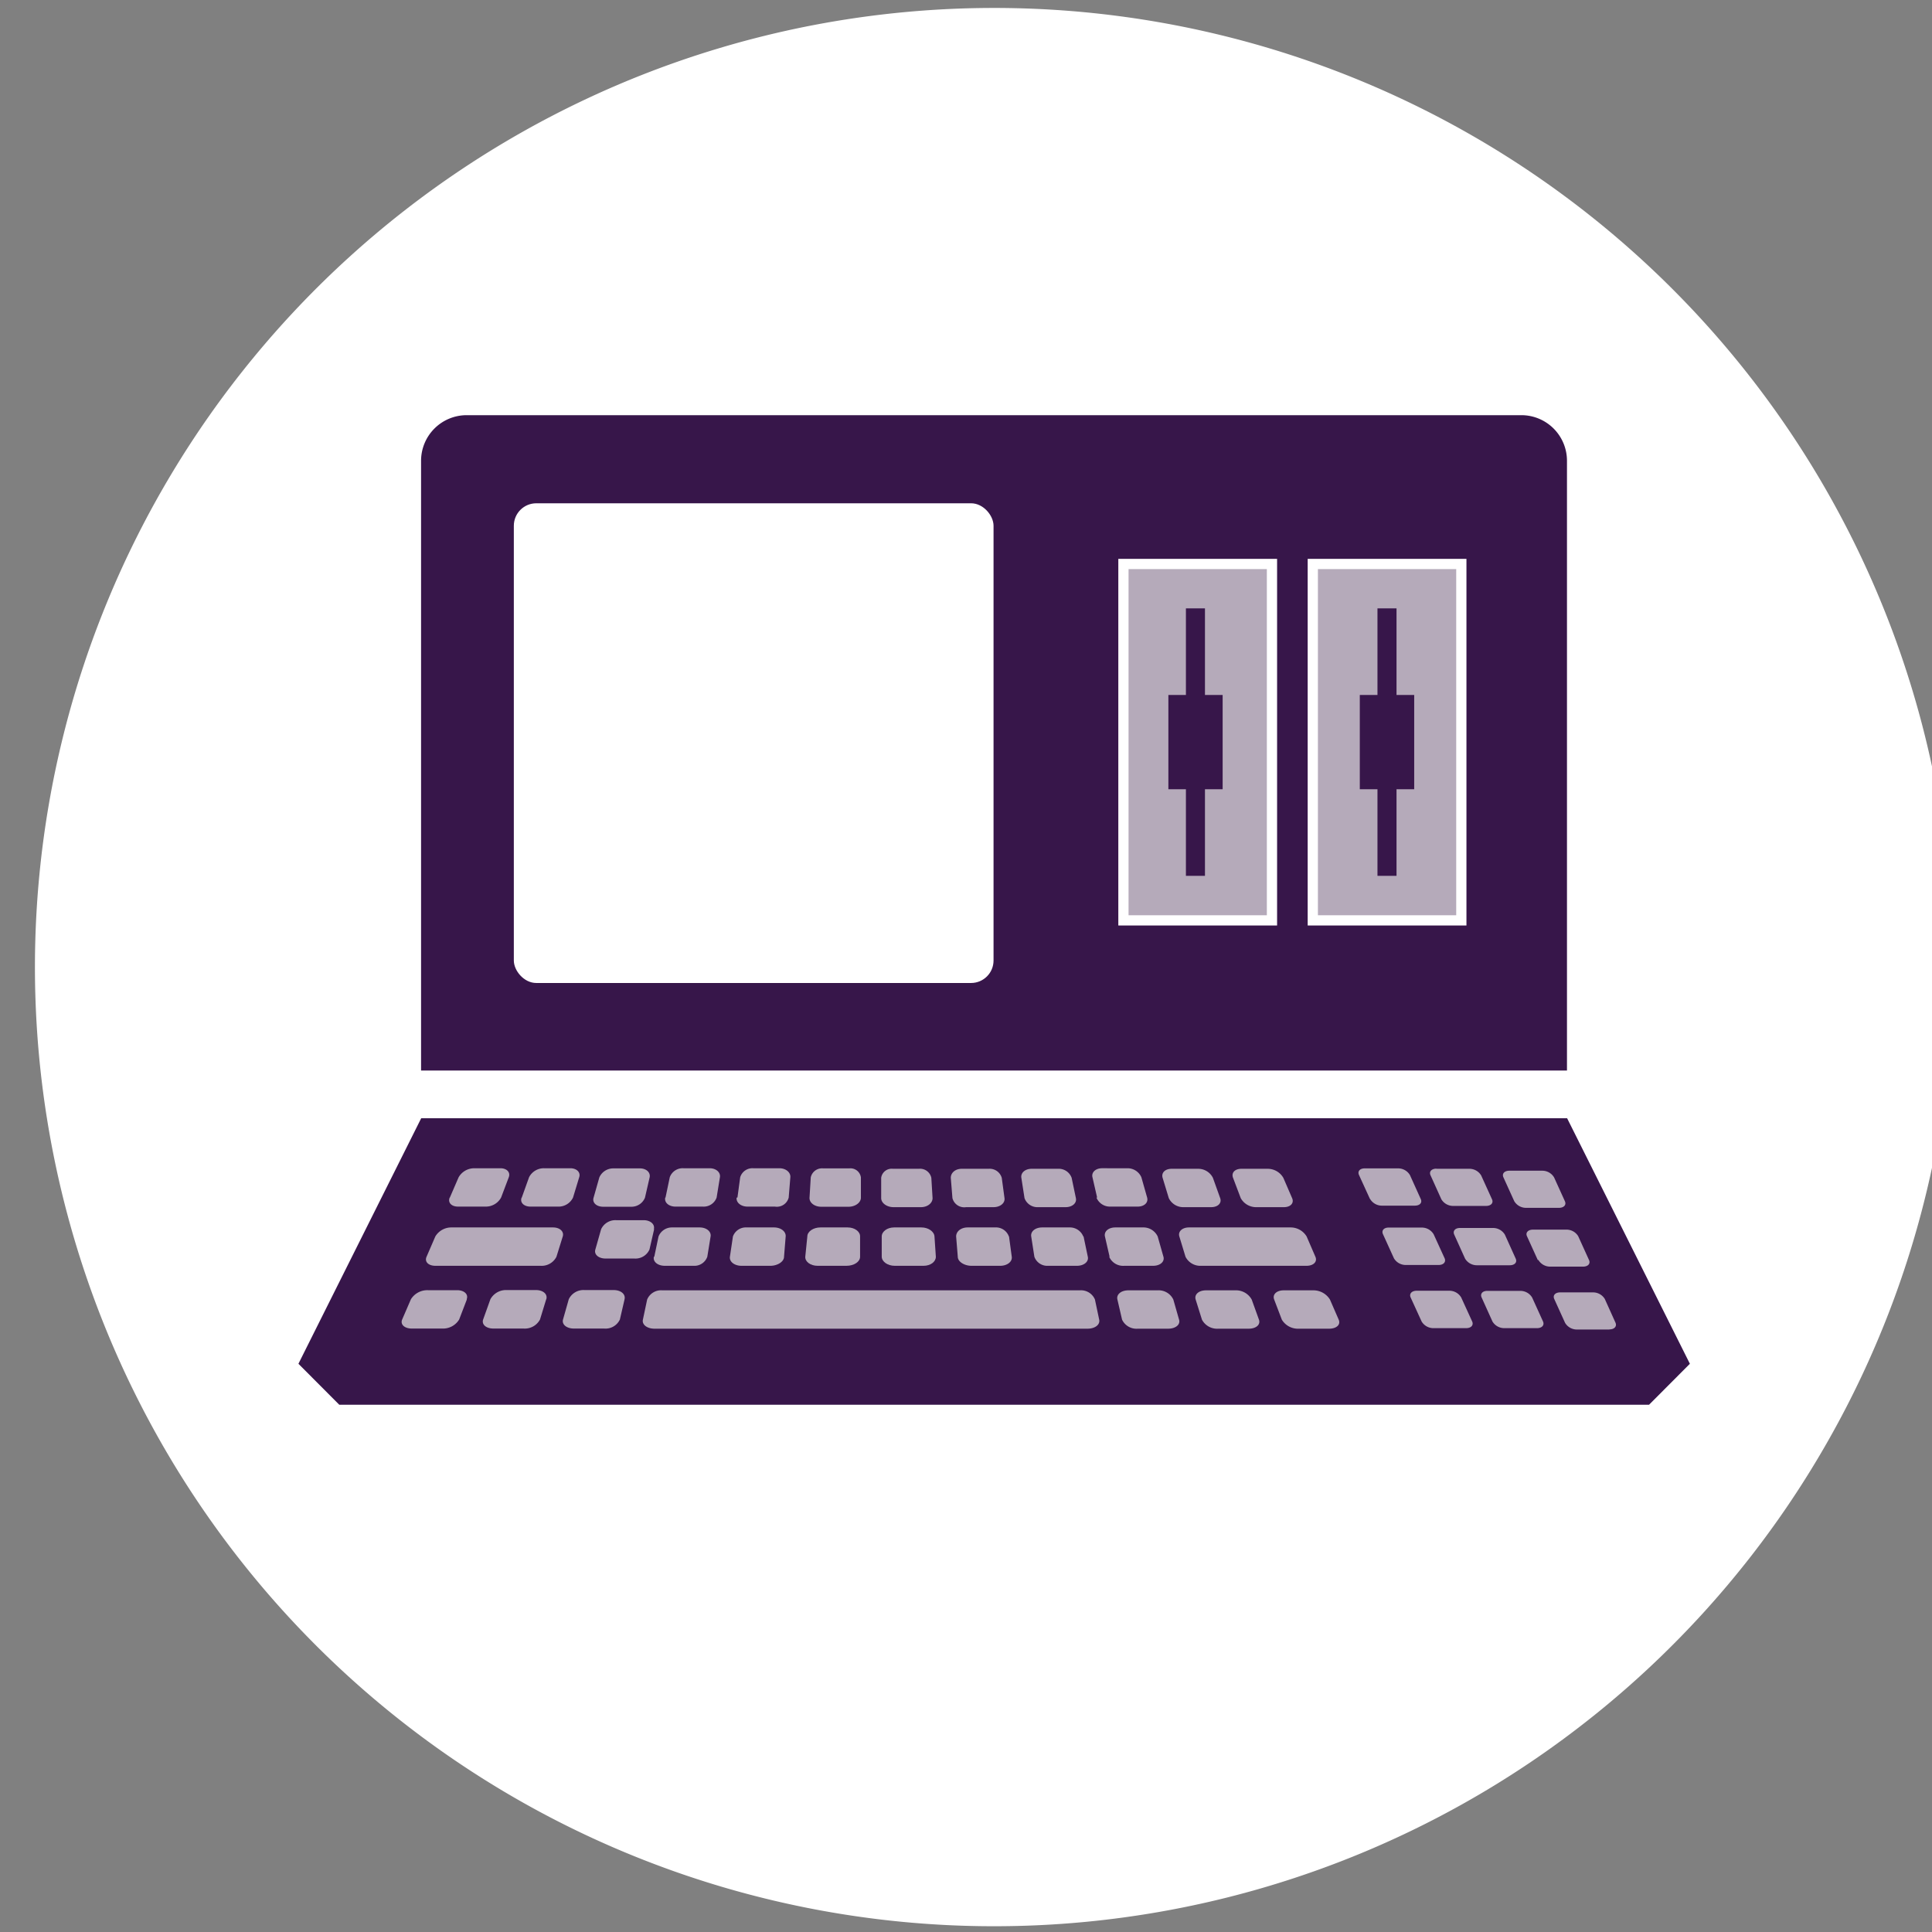 <svg id="Layer_1" data-name="Layer 1" xmlns="http://www.w3.org/2000/svg" viewBox="18.7 16.7 141 141">
  <rect x="18.7" y="16.7" width="141" height="141" fill="#808080" stroke="none"/>
  <title>W@W_timeline</title>
  <g>
    <path d="M161.25,87.28a70,70,0,1,1-70-70,70,70,0,0,1,70,70" style="fill: #fff;fill-rule: evenodd"/>
    <g>
      <g>
        <polygon points="133.07 98.31 49.44 98.31 40.48 116.23 43.46 119.22 139.05 119.22 142.03 116.23 133.07 98.31" style="fill: #37164a"/>
        <path d="M129.75,47h-77a3.33,3.33,0,0,0-3.32,3.32V94.83h83.63V50.36A3.33,3.33,0,0,0,129.75,47" style="fill: #37164a"/>
        <rect x="56.2" y="53.43" width="35.01" height="35.01" rx="1.64" ry="1.64" style="fill: #fff"/>
        <!-- <g>
          <polygon points="86.17 65.69 81.89 65.69 82.16 64.95 86.17 64.95 86.17 65.69" style="fill: #826f8b"/>
          <polygon points="74.76 64.95 78.73 64.95 78.99 65.69 74.76 65.69 74.76 64.95" style="fill: #826f8b"/>
          <path d="M71.6,65a2.86,2.86,0,0,1,1.71.74H66.1V65Z" style="fill: #826f8b"/>
          <rect x="60.44" y="64.95" width="5.01" height="0.74" style="fill: #826f8b"/>
          <polygon points="86.17 67.08 81.4 67.08 81.66 66.34 86.17 66.34 86.17 67.08" style="fill: #826f8b"/>
          <polygon points="79.49 67.08 74.76 67.08 74.76 66.34 79.23 66.34 79.49 67.08" style="fill: #826f8b"/>
          <path d="M73.87,66.34a1.9,1.9,0,0,1,.21.74h-8v-.74Z" style="fill: #826f8b"/>
          <rect x="60.44" y="66.34" width="5.01" height="0.74" style="fill: #826f8b"/>
          <polygon points="80.91 68.47 81.17 67.73 84.76 67.73 84.76 68.47 80.91 68.47" style="fill: #826f8b"/>
          <polygon points="79.72 67.75 79.98 68.49 76.17 68.49 76.17 67.75 79.72 67.75" style="fill: #826f8b"/>
          <path d="M74.14,67.73a2.43,2.43,0,0,1-.11.74H71.85v-.74Z" style="fill: #826f8b"/>
          <rect x="61.84" y="67.73" width="2.15" height="0.73" style="fill: #826f8b"/>
          <rect x="67.55" y="67.73" width="2.15" height="0.74" style="fill: #826f8b"/>
          <polygon points="78.28 69.26 78.28 69.82 76.17 69.82 76.17 69.09 80.2 69.09 80.45 69.77 80.69 69.09 84.76 69.09 84.76 69.82 82.65 69.82 82.65 69.26 82.46 69.82 78.48 69.82 78.28 69.26" style="fill: #826f8b"/>
          <path d="M67.55,69.09h6.17a2.78,2.78,0,0,1-.61.74H67.55Z" style="fill: #826f8b"/>
          <rect x="61.84" y="69.09" width="2.15" height="0.74" style="fill: #826f8b"/>
          <rect x="82.65" y="70.47" width="2.11" height="0.74" style="fill: #826f8b"/>
          <polygon points="78.28 70.47 76.17 70.47 76.17 71.21 78.28 71.21 78.28 70.47" style="fill: #826f8b"/>
          <path d="M82.23,70.47s-.25.73-.26.74H79l-.26-.74Z" style="fill: #826f8b"/>
          <path d="M67.55,70.47H73.1a3.61,3.61,0,0,1,.66.74H67.55Z" style="fill: #826f8b"/>
          <polygon points="63.99 71.21 63.99 70.47 61.84 70.47 61.84 71.21 63.99 71.21" style="fill: #826f8b"/>
          <rect x="82.65" y="71.86" width="2.11" height="0.74" style="fill: #826f8b"/>
          <rect x="76.17" y="71.86" width="2.12" height="0.74" style="fill: #826f8b"/>
          <path d="M81.48,72.6s.26-.74.26-.74H79.19s.26.74.26.74Z" style="fill: #826f8b"/>
          <polygon points="67.55 72.59 67.55 71.86 69.73 71.86 69.73 72.59 67.55 72.59" style="fill: #826f8b"/>
          <path d="M74.06,71.86a2.15,2.15,0,0,1,.14.74H71.89v-.74Z" style="fill: #826f8b"/>
          <rect x="61.84" y="71.86" width="2.15" height="0.74" style="fill: #826f8b"/>
          <rect x="82.65" y="73.22" width="3.52" height="0.74" style="fill: #826f8b"/>
          <rect x="74.76" y="73.22" width="3.53" height="0.74" style="fill: #826f8b"/>
          <polygon points="81 73.95 79.93 73.95 79.67 73.22 81.25 73.22 81 73.95" style="fill: #826f8b"/>
          <path d="M60.44,73.22V74h5v-.73Z" style="fill: #826f8b"/>
          <path d="M74.11,73.22a1.57,1.57,0,0,1-.28.74H66.1v-.74Z" style="fill: #826f8b"/>
          <polygon points="80.52 75.34 80.42 75.34 80.17 74.6 80.77 74.6 80.52 75.34" style="fill: #826f8b"/>
          <rect x="82.65" y="74.6" width="3.52" height="0.74" style="fill: #826f8b"/>
          <path d="M66.1,75.34V74.6h7.25a2.74,2.74,0,0,1-1.87.74H66.1" style="fill: #826f8b"/>
          <rect x="74.76" y="74.6" width="3.53" height="0.74" style="fill: #826f8b"/>
          <polygon points="65.45 74.61 65.45 75.34 60.44 75.34 60.44 74.61 65.45 74.61" style="fill: #826f8b"/>
        </g> -->
        <rect x="114.51" y="57.86" width="10.84" height="26.01" style="fill: #b5aaba"/>
        <rect x="114.51" y="57.86" width="10.84" height="26.01" style="fill: none;stroke: #fff;stroke-miterlimit: 10;stroke-width: 0.747px"/>
        <rect x="100.69" y="57.86" width="10.84" height="26.01" style="fill: #b5aaba"/>
        <rect x="100.69" y="57.86" width="10.84" height="26.01" style="fill: none;stroke: #fff;stroke-miterlimit: 10;stroke-width: 0.747px"/>
        <polygon points="107.93 74.3 106.64 74.3 106.64 80.62 105.25 80.62 105.25 74.3 103.97 74.3 103.97 67.42 105.25 67.42 105.25 61.1 106.64 61.1 106.64 67.42 107.93 67.42 107.93 74.3" style="fill: #37164a"/>
        <polygon points="121.91 67.42 120.62 67.42 120.62 61.1 119.23 61.1 119.23 67.42 117.94 67.42 117.94 74.3 119.23 74.3 119.23 80.62 120.62 80.62 120.62 74.3 121.91 74.3 121.91 67.42" style="fill: #37164a"/>
        <path d="M123.53,102l2.39,0a1,1,0,0,1,.88.49l.79,1.74c.12.27-.08.48-.44.48h-2.38a1,1,0,0,1-.88-.49l-.79-1.75c-.12-.27.08-.48.44-.48" style="fill: #b5aaba"/>
        <path d="M118.68,104.2l-.8-1.75c-.12-.27.07-.49.44-.48h2.39a1,1,0,0,1,.89.49l.79,1.75c.12.27-.07.48-.44.48h-2.38a1,1,0,0,1-.88-.49" style="fill: #b5aaba"/>
        <path d="M120.43,108.53l-.8-1.76c-.12-.27.07-.49.44-.48h2.38a1,1,0,0,1,.88.49l.8,1.75c.12.27-.08.49-.44.49h-2.38a1,1,0,0,1-.88-.49" style="fill: #b5aaba"/>
        <path d="M125.7,113.63h-2.37a1,1,0,0,1-.88-.49l-.8-1.75c-.12-.27.08-.49.44-.49h2.37a1,1,0,0,1,.88.49l.8,1.75c.12.27-.07.49-.44.49" style="fill: #b5aaba"/>
        <path d="M125.62,108.55l-.79-1.75c-.12-.27.08-.49.44-.48h2.38a1,1,0,0,1,.88.49l.79,1.75c.12.27-.08.48-.44.48H126.5a1,1,0,0,1-.88-.49" style="fill: #b5aaba"/>
        <path d="M130.87,113.63H128.5a1,1,0,0,1-.88-.49l-.79-1.75c-.12-.27.07-.49.44-.48h2.37a1,1,0,0,1,.88.49l.79,1.74c.12.27-.07.49-.44.49" style="fill: #b5aaba"/>
        <path d="M109.31,102h1.91a1.32,1.32,0,0,1,1.14.66l.64,1.48c.16.36-.11.66-.6.66h-2a1.28,1.28,0,0,1-1.15-.66l-.56-1.48c-.14-.37.13-.66.61-.66" style="fill: #b5aaba"/>
        <path d="M104.22,102h1.91a1.2,1.2,0,0,1,1.09.66l.53,1.48c.13.36-.16.66-.66.66h-2a1.17,1.17,0,0,1-1.09-.66l-.45-1.48c-.11-.37.18-.66.66-.66" style="fill: #b5aaba"/>
        <path d="M97.78,106.94l.31,1.48c.08.36-.28.66-.8.66H95.19a1,1,0,0,1-1-.66l-.23-1.48c-.06-.37.3-.66.8-.66h2a1.05,1.05,0,0,1,1,.66" style="fill: #b5aaba"/>
        <path d="M94,102h1.91a1,1,0,0,1,1,.66l.31,1.48c.08.36-.26.66-.75.66h-2a1,1,0,0,1-1-.66l-.23-1.48c-.06-.37.28-.66.75-.66" style="fill: #b5aaba"/>
        <path d="M52.77,111.54,52.21,113a1.38,1.38,0,0,1-1.24.66H48.76c-.54,0-.86-.3-.71-.66l.64-1.48a1.41,1.41,0,0,1,1.24-.66h2.13c.52,0,.84.3.7.66" style="fill: #b5aaba"/>
        <path d="M58.56,111.53,58.11,113a1.26,1.26,0,0,1-1.19.66h-2.2c-.55,0-.88-.3-.76-.66l.53-1.48a1.3,1.3,0,0,1,1.19-.67h2.13c.53,0,.87.3.76.67" style="fill: #b5aaba"/>
        <path d="M64.28,111.53,63.94,113a1.16,1.16,0,0,1-1.15.66H60.59c-.54,0-.9-.3-.8-.66l.42-1.48a1.19,1.19,0,0,1,1.14-.67h2.13c.53,0,.89.3.8.67" style="fill: #b5aaba"/>
        <path d="M98.07,113.67H66.47c-.55,0-.93-.3-.85-.66l.31-1.47a1.1,1.1,0,0,1,1.1-.67H97.51a1.1,1.1,0,0,1,1.1.67l.31,1.47c.08.37-.31.66-.85.66" style="fill: #b5aaba"/>
        <path d="M98.77,104.1l-.34-1.48c-.09-.36.23-.66.7-.66H101a1.1,1.1,0,0,1,1,.66l.42,1.48c.1.37-.21.66-.7.66h-2a1.06,1.06,0,0,1-1-.66" style="fill: #b5aaba"/>
        <path d="M99.68,108.42l-.34-1.48c-.08-.36.25-.66.76-.66h2a1.15,1.15,0,0,1,1.09.66l.42,1.48c.1.36-.24.66-.76.66h-2.1a1.11,1.11,0,0,1-1.1-.66" style="fill: #b5aaba"/>
        <path d="M103.94,113.67h-2.21a1.16,1.16,0,0,1-1.14-.66l-.34-1.47c-.09-.37.27-.67.8-.67h2.13a1.19,1.19,0,0,1,1.15.67l.42,1.47c.11.37-.26.66-.8.66" style="fill: #b5aaba"/>
        <path d="M105.22,108.42l-.45-1.48c-.11-.36.21-.66.7-.66h7.4a1.36,1.36,0,0,1,1.19.66l.64,1.48c.16.36-.14.66-.65.66h-7.69a1.21,1.21,0,0,1-1.14-.66" style="fill: #b5aaba"/>
        <path d="M109.82,113.67h-2.21a1.25,1.25,0,0,1-1.19-.66l-.46-1.47c-.11-.37.23-.67.76-.67h2.13a1.31,1.31,0,0,1,1.2.67l.53,1.47c.13.37-.21.66-.75.66" style="fill: #b5aaba"/>
        <path d="M115.7,113.67h-2.21a1.37,1.37,0,0,1-1.24-.66l-.56-1.47c-.14-.37.18-.67.7-.67h2.13a1.42,1.42,0,0,1,1.24.67l.64,1.47c.16.37-.16.66-.7.66" style="fill: #b5aaba"/>
        <path d="M92.34,106.94l.2,1.48c.05.36-.33.66-.85.66H89.6c-.52,0-1-.3-1-.66l-.12-1.48c0-.37.35-.66.85-.66h2a1,1,0,0,1,1,.66" style="fill: #b5aaba"/>
        <path d="M88.95,102h1.91a.92.92,0,0,1,.95.66l.2,1.48c.05.36-.31.66-.8.66h-2a.89.89,0,0,1-1-.66l-.12-1.48c0-.37.33-.66.8-.66" style="fill: #b5aaba"/>
        <path d="M87,108.42c0,.36-.38.66-.9.66H84c-.52,0-.94-.3-.95-.66l0-1.48c0-.36.4-.66.9-.66h2c.5,0,.93.3.95.66Z" style="fill: #b5aaba"/>
        <path d="M83.86,102h1.91a.84.84,0,0,1,.9.66l.09,1.48c0,.36-.36.66-.85.66h-2c-.49,0-.9-.3-.9-.66l0-1.48a.77.77,0,0,1,.85-.66" style="fill: #b5aaba"/>
        <path d="M77.87,102.63a.84.84,0,0,1,.9-.66h1.91a.77.77,0,0,1,.85.66l0,1.48c0,.36-.41.66-.9.66h-2c-.49,0-.87-.3-.85-.66Z" style="fill: #b5aaba"/>
        <path d="M77.62,106.94c0-.37.45-.66.95-.66h2c.5,0,.91.3.9.66l0,1.48c0,.36-.43.66-1,.66h-2.1c-.52,0-.92-.3-.9-.66Z" style="fill: #b5aaba"/>
        <path d="M72.52,104.1l.2-1.48a.93.93,0,0,1,.95-.66h1.91c.47,0,.83.3.8.66l-.12,1.48a.89.89,0,0,1-1,.66h-2c-.49,0-.85-.3-.8-.66" style="fill: #b5aaba"/>
        <path d="M72.19,106.94a1,1,0,0,1,1-.66h2c.5,0,.88.3.85.66l-.12,1.48c0,.36-.48.66-1,.66h-2.1c-.52,0-.9-.3-.85-.66Z" style="fill: #b5aaba"/>
        <path d="M67.27,104.1l.31-1.48a1,1,0,0,1,1-.66h1.91c.47,0,.81.3.75.66L71,104.1a1,1,0,0,1-1,.66H68c-.49,0-.83-.3-.75-.66" style="fill: #b5aaba"/>
        <path d="M66.45,108.42l.31-1.48a1.05,1.05,0,0,1,1-.66h2c.5,0,.86.3.8.66l-.24,1.48a1,1,0,0,1-1,.66h-2.1c-.52,0-.88-.3-.8-.66" style="fill: #b5aaba"/>
        <path d="M56.78,104.1l.53-1.48a1.21,1.21,0,0,1,1.1-.66h1.91c.47,0,.77.3.65.66l-.45,1.48a1.17,1.17,0,0,1-1.1.66h-2c-.49,0-.79-.3-.65-.66" style="fill: #b5aaba"/>
        <path d="M51.53,104.1l.64-1.48a1.32,1.32,0,0,1,1.14-.66h1.91c.47,0,.75.3.61.66l-.56,1.48a1.27,1.27,0,0,1-1.14.66h-2c-.49,0-.76-.3-.61-.66" style="fill: #b5aaba"/>
        <path d="M59.31,108.42a1.21,1.21,0,0,1-1.15.66H50.48c-.52,0-.81-.3-.65-.66l.64-1.48a1.36,1.36,0,0,1,1.19-.66h7.4c.5,0,.82.3.71.66Z" style="fill: #b5aaba"/>
        <path d="M66.44,106.41l-.34,1.48a1.12,1.12,0,0,1-1.1.66h-2.1c-.52,0-.86-.3-.75-.66l.42-1.48a1.15,1.15,0,0,1,1.1-.66h2c.5,0,.84.3.75.66" style="fill: #b5aaba"/>
        <path d="M64.72,104.77h-2c-.49,0-.81-.3-.7-.66l.42-1.48a1.11,1.11,0,0,1,1-.66H65.4c.47,0,.79.3.71.66l-.34,1.48a1.06,1.06,0,0,1-1,.66" style="fill: #b5aaba"/>
      </g>
      <path d="M128.86,102.14l2.38,0a1,1,0,0,1,.88.49l.79,1.74c.12.27-.08.48-.44.48h-2.38a1,1,0,0,1-.88-.49l-.79-1.74c-.12-.27.08-.48.44-.48" style="fill: #b5aaba"/>
      <path d="M130.93,108.66l-.79-1.74c-.12-.26.08-.48.44-.48H133a1,1,0,0,1,.88.48l.79,1.74c.12.27-.08.48-.44.48h-2.38a1,1,0,0,1-.88-.49" style="fill: #b5aaba"/>
      <path d="M136.16,113.73H133.8a1,1,0,0,1-.88-.49l-.79-1.74c-.12-.27.08-.48.44-.48h2.37a1,1,0,0,1,.88.48l.78,1.73c.12.27-.08.49-.44.49" style="fill: #b5aaba"/>
    </g>
  </g>
</svg>
